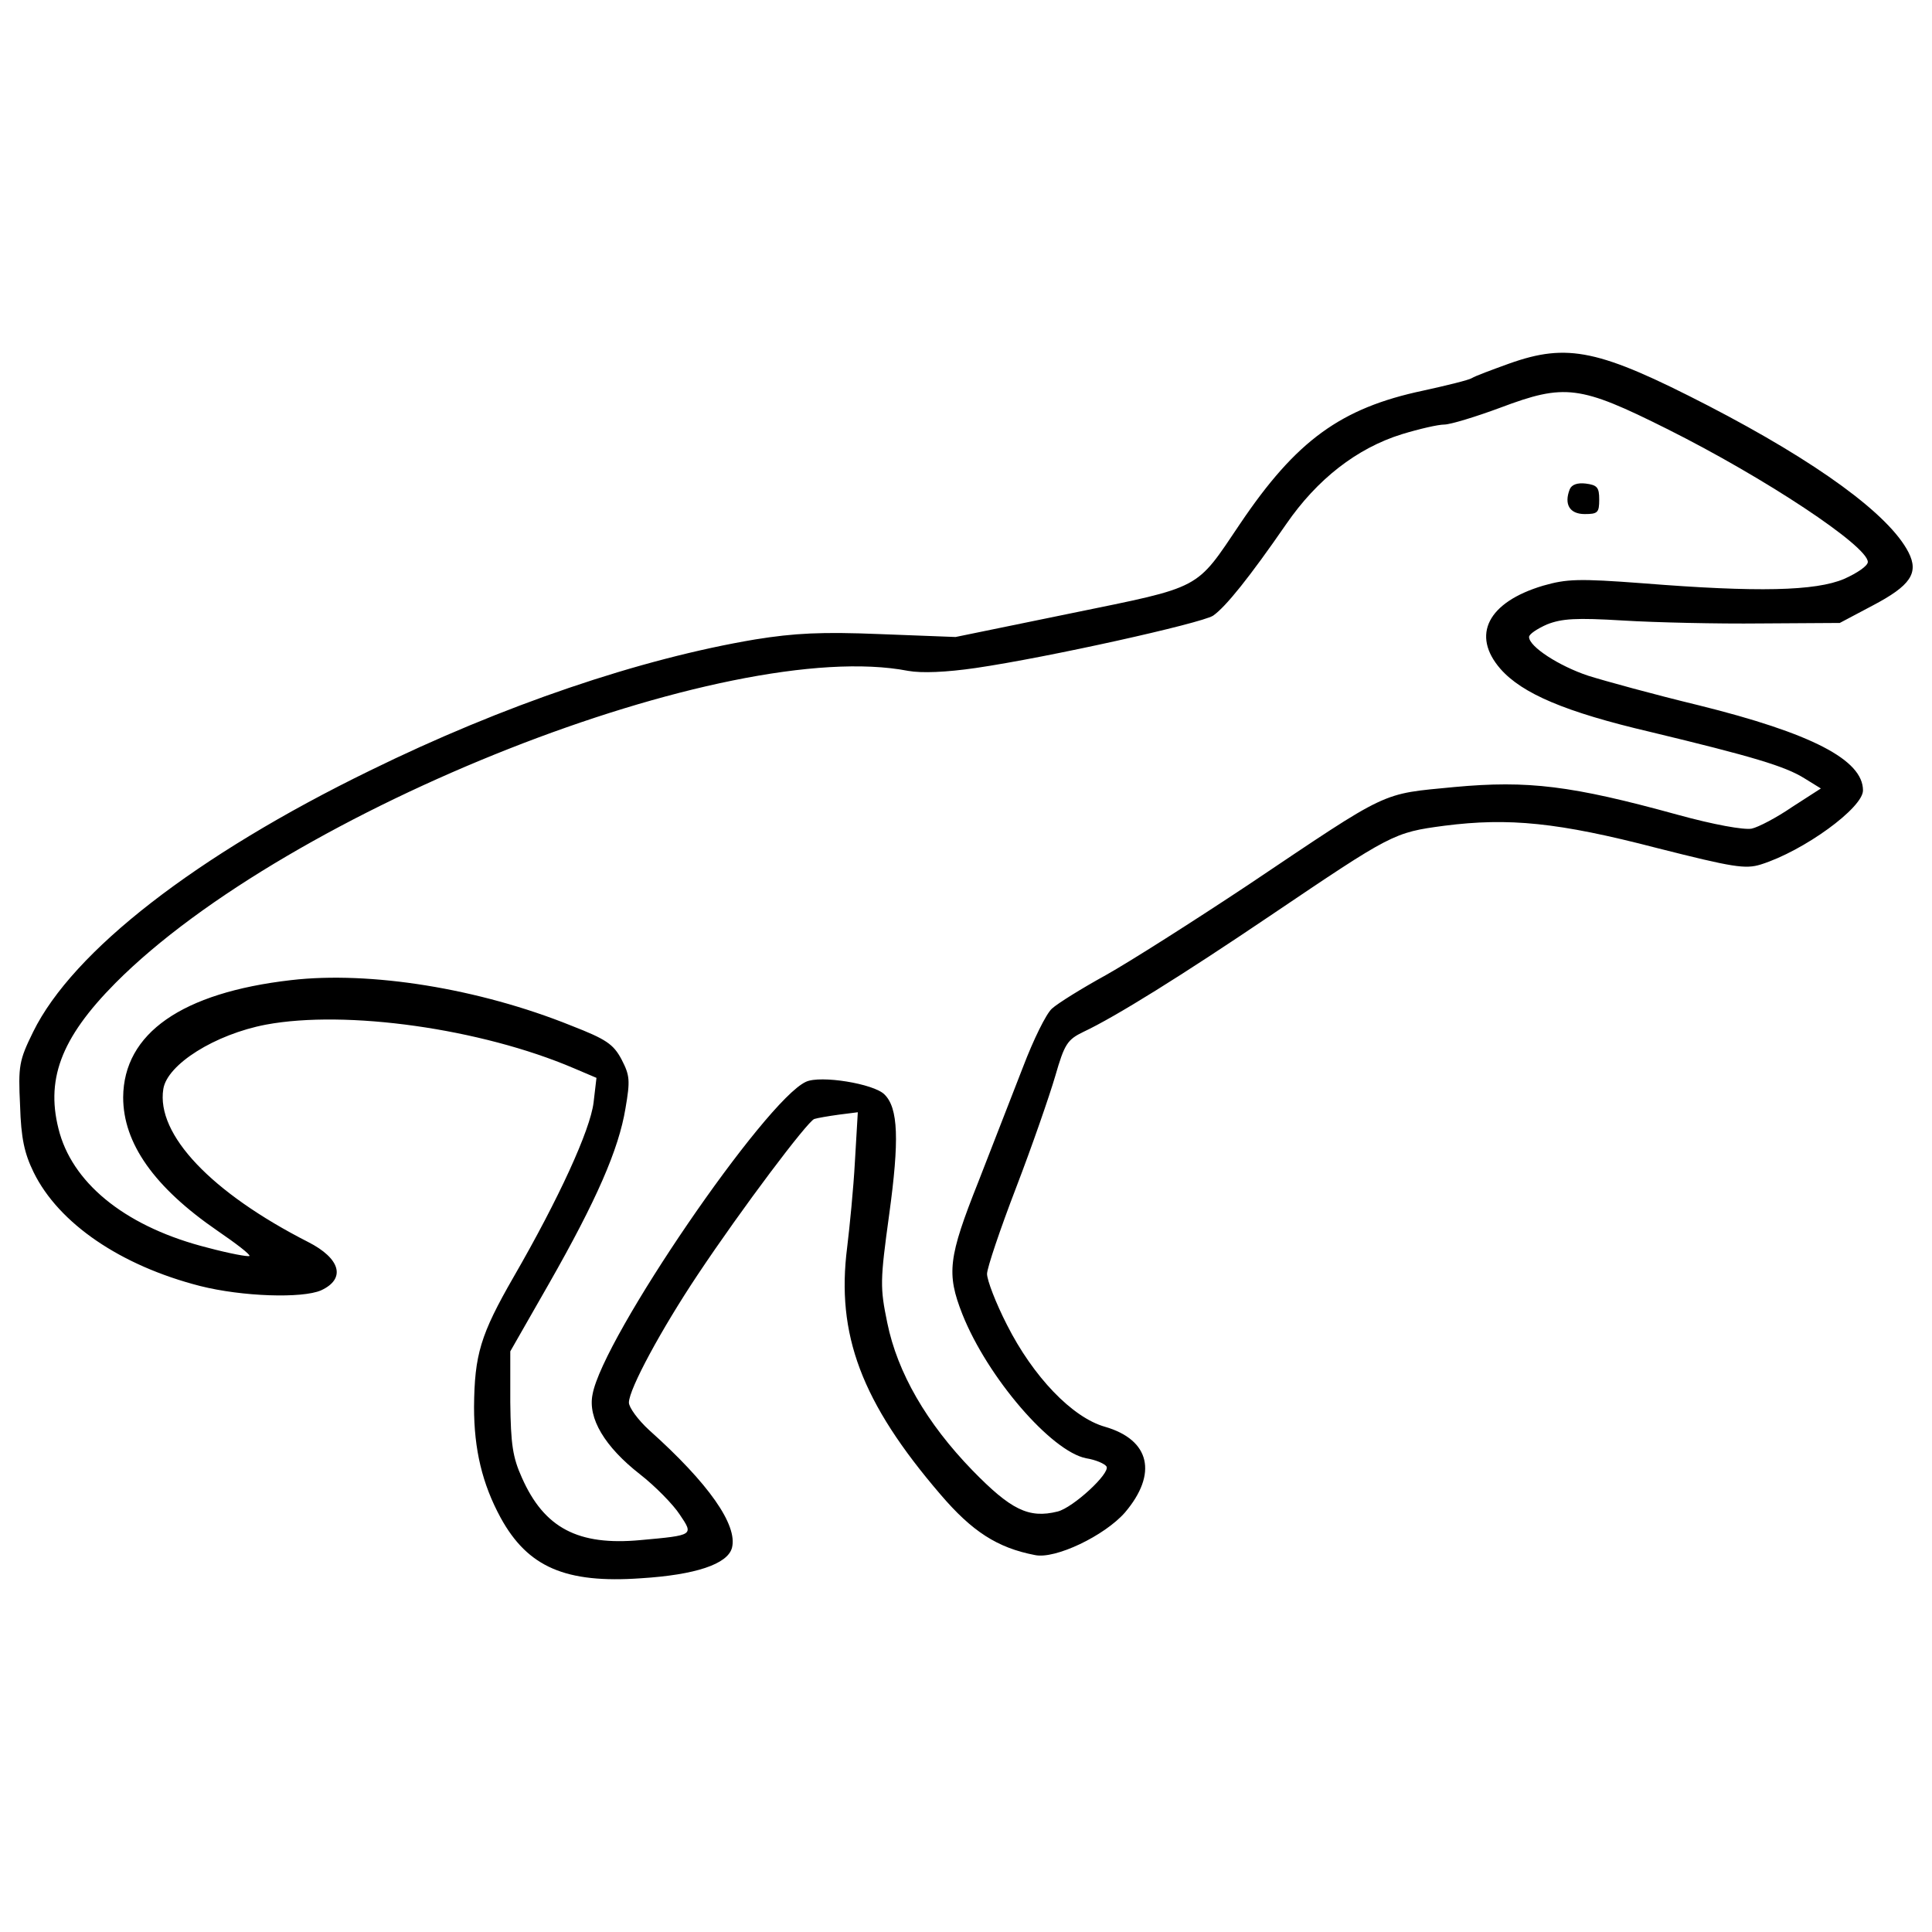 <?xml version="1.0" encoding="utf-8"?>
<!-- Svg Vector Icons : http://www.onlinewebfonts.com/icon -->
<!DOCTYPE svg PUBLIC "-//W3C//DTD SVG 1.1//EN" "http://www.w3.org/Graphics/SVG/1.1/DTD/svg11.dtd">
<svg version="1.1" xmlns="http://www.w3.org/2000/svg" xmlns:xlink="http://www.w3.org/1999/xlink" x="0px" y="0px" viewBox="0 0 1000 1000" enable-background="new 0 0 1000 1000" xml:space="preserve">
<g><g transform="translate(0,511) scale(0.1,-0.1)"><path d="M7811.6,3228.2c-90.2-32.6-177.9-65.1-192.9-75.1c-15-10-127.8-37.6-253-65.1c-425.8-90.2-656.3-258-946.9-688.9c-233-345.7-190.4-323.1-874.2-463.4L4946,1812.9l-390.8,15c-303.1,12.5-443.4,5-646.3-27.6c-596.2-100.2-1305.1-340.7-1993.9-678.8C1015.7,683.2,376.9,187.2,171.5-231.1c-72.6-147.8-77.7-175.4-67.6-380.8c5-170.3,22.5-248,70.1-345.7c130.3-265.5,450.9-483.5,861.7-588.7c217.9-55.1,528.5-65.1,626.2-22.5c130.3,60.1,100.2,165.3-67.6,250.5c-501,255.5-786.6,556.1-749,791.6c20,127.7,268,283.1,531.1,333.2c415.8,77.6,1112.2-20,1593.2-225.4l117.7-50.1l-15-127.8c-17.5-142.8-180.4-498.5-413.3-901.8c-172.9-300.6-202.9-403.3-205.4-673.8c0-220.4,42.6-398.3,137.8-573.6c140.3-255.5,335.7-340.7,726.4-313.1c280.6,17.5,448.4,72.7,470.9,157.8c30.1,117.7-120.2,333.2-428.3,608.7c-57.6,52.6-105.2,117.7-105.2,142.8c0,70.2,170.3,383.3,355.7,661.3c230.4,345.7,568.6,794.1,603.7,806.6c15,5,72.7,15,127.8,22.5L4440-647l-15-255.5c-7.5-140.3-27.6-340.7-40.1-443.4c-57.6-450.9,72.6-801.6,483.5-1280c162.8-190.4,293.1-275.5,488.5-313.1c105.2-22.5,360.7,100.2,465.9,220.4c170.3,200.4,130.3,375.7-102.7,443.4c-170.3,47.6-373.3,260.5-508.5,528.6c-57.6,112.7-102.7,230.5-102.7,263c0,30.1,67.6,230.5,150.3,445.9c82.7,215.4,172.9,475.9,202.9,578.6c47.6,165.3,62.6,187.9,145.3,228c165.3,77.6,511,293.1,966.9,601.2C7205.4,795.9,7212.9,800.9,7476,836c333.2,42.6,588.7,17.5,1099.7-115.2c395.8-100.2,458.4-110.2,538.6-85.2c222.9,70.1,528.5,293.1,528.5,383.3c0,157.8-265.5,295.6-851.7,440.9c-227.9,55.1-483.4,125.2-571.1,152.8c-150.3,50.1-305.6,150.3-305.6,200.4c0,15,42.6,42.6,92.7,65.1c77.6,30,147.8,35.1,395.8,20c165.3-10,486-17.5,711.4-15l408.3,2.5l170.3,90.2c195.4,102.7,240.4,167.8,185.4,275.5c-100.2,195.4-471,465.9-1037.1,759C8277.5,3300.9,8114.7,3335.9,7811.6,3228.2z M8628.2,2890.1c506-253,1039.6-606.2,1039.6-688.9c0-20-55.1-57.6-122.8-87.7c-147.8-62.6-445.9-70.1-1042.1-22.5c-333.1,25.1-393.3,22.5-516-12.5c-285.6-85.2-373.2-255.5-220.4-430.9c112.7-127.8,335.7-222.9,774-325.6c531.1-127.8,698.9-177.9,799.1-240.5l85.2-52.6L9277,933.7c-80.2-55.1-175.4-105.2-210.4-112.7c-40.1-7.5-195.4,20-385.8,72.6c-546.1,150.3-771.5,177.9-1152.3,142.8c-385.8-37.6-328.1-10-1067.1-506c-283-187.9-613.7-398.3-739-468.4c-122.7-67.6-248-145.3-278-172.9c-30.1-27.5-95.2-160.3-147.8-298.1c-52.6-135.3-157.8-405.8-233-598.7c-155.3-390.8-165.3-473.4-82.7-683.8c130.3-328.2,460.9-711.4,641.2-746.5c47.6-7.5,95.2-27.5,105.2-42.6c20-35.1-172.9-212.9-253-233c-150.3-37.6-243,10-440.9,212.9c-238,245.5-388.3,506-440.9,764c-37.6,182.9-37.6,215.4,10,561.1c52.6,383.3,47.6,551.1-25,621.2c-55.1,55.1-330.6,100.2-405.8,65.1c-210.4-95.2-1052.1-1325.1-1104.7-1618.2c-25-122.7,62.6-270.5,245.5-413.3c80.2-62.6,172.9-157.8,205.4-207.9c72.6-107.7,75.1-107.7-202.9-132.8c-323.1-30.1-498.5,62.6-613.7,323.1c-47.6,105.2-57.6,172.9-60.1,390.8v263l200.4,350.7c245.5,430.9,360.7,693.9,395.8,906.8c25,145.3,22.6,170.3-20,253c-42.6,80.2-80.2,105.2-260.5,175.4C2478.6-5.7,1915,84.5,1506.7,36.9C940.6-28.2,640-238.6,637.5-569.3c0-238,160.3-465.9,488.5-691.4c95.2-65.1,170.3-122.7,165.3-130.2c-7.5-5-102.7,12.5-215.4,42.6c-408.3,102.7-686.4,318.1-766.5,591.2c-77.7,273,2.5,491,288.1,779c894.3,899.3,3171.3,1796.1,4103.1,1615.7c70.1-12.5,195.4-7.5,350.7,15c375.7,55.1,1162.3,230.4,1227.4,270.5c65.1,45.1,187.9,197.9,378.2,473.4c160.3,233,365.7,393.3,598.7,465.9c90.2,27.5,187.9,50.1,220.4,50.1c30.1,0,162.8,40.1,290.6,87.7C8099.7,3125.5,8177.3,3115.5,8628.2,2890.1z"/><path d="M8124.7,2576.9c-30.1-77.6,0-127.7,77.7-127.7c67.6,0,75.1,7.5,75.1,75.2c0,62.6-10,75.1-70.1,82.7C8164.8,2612,8134.8,2602,8124.7,2576.9z"/></g></g>
</svg>